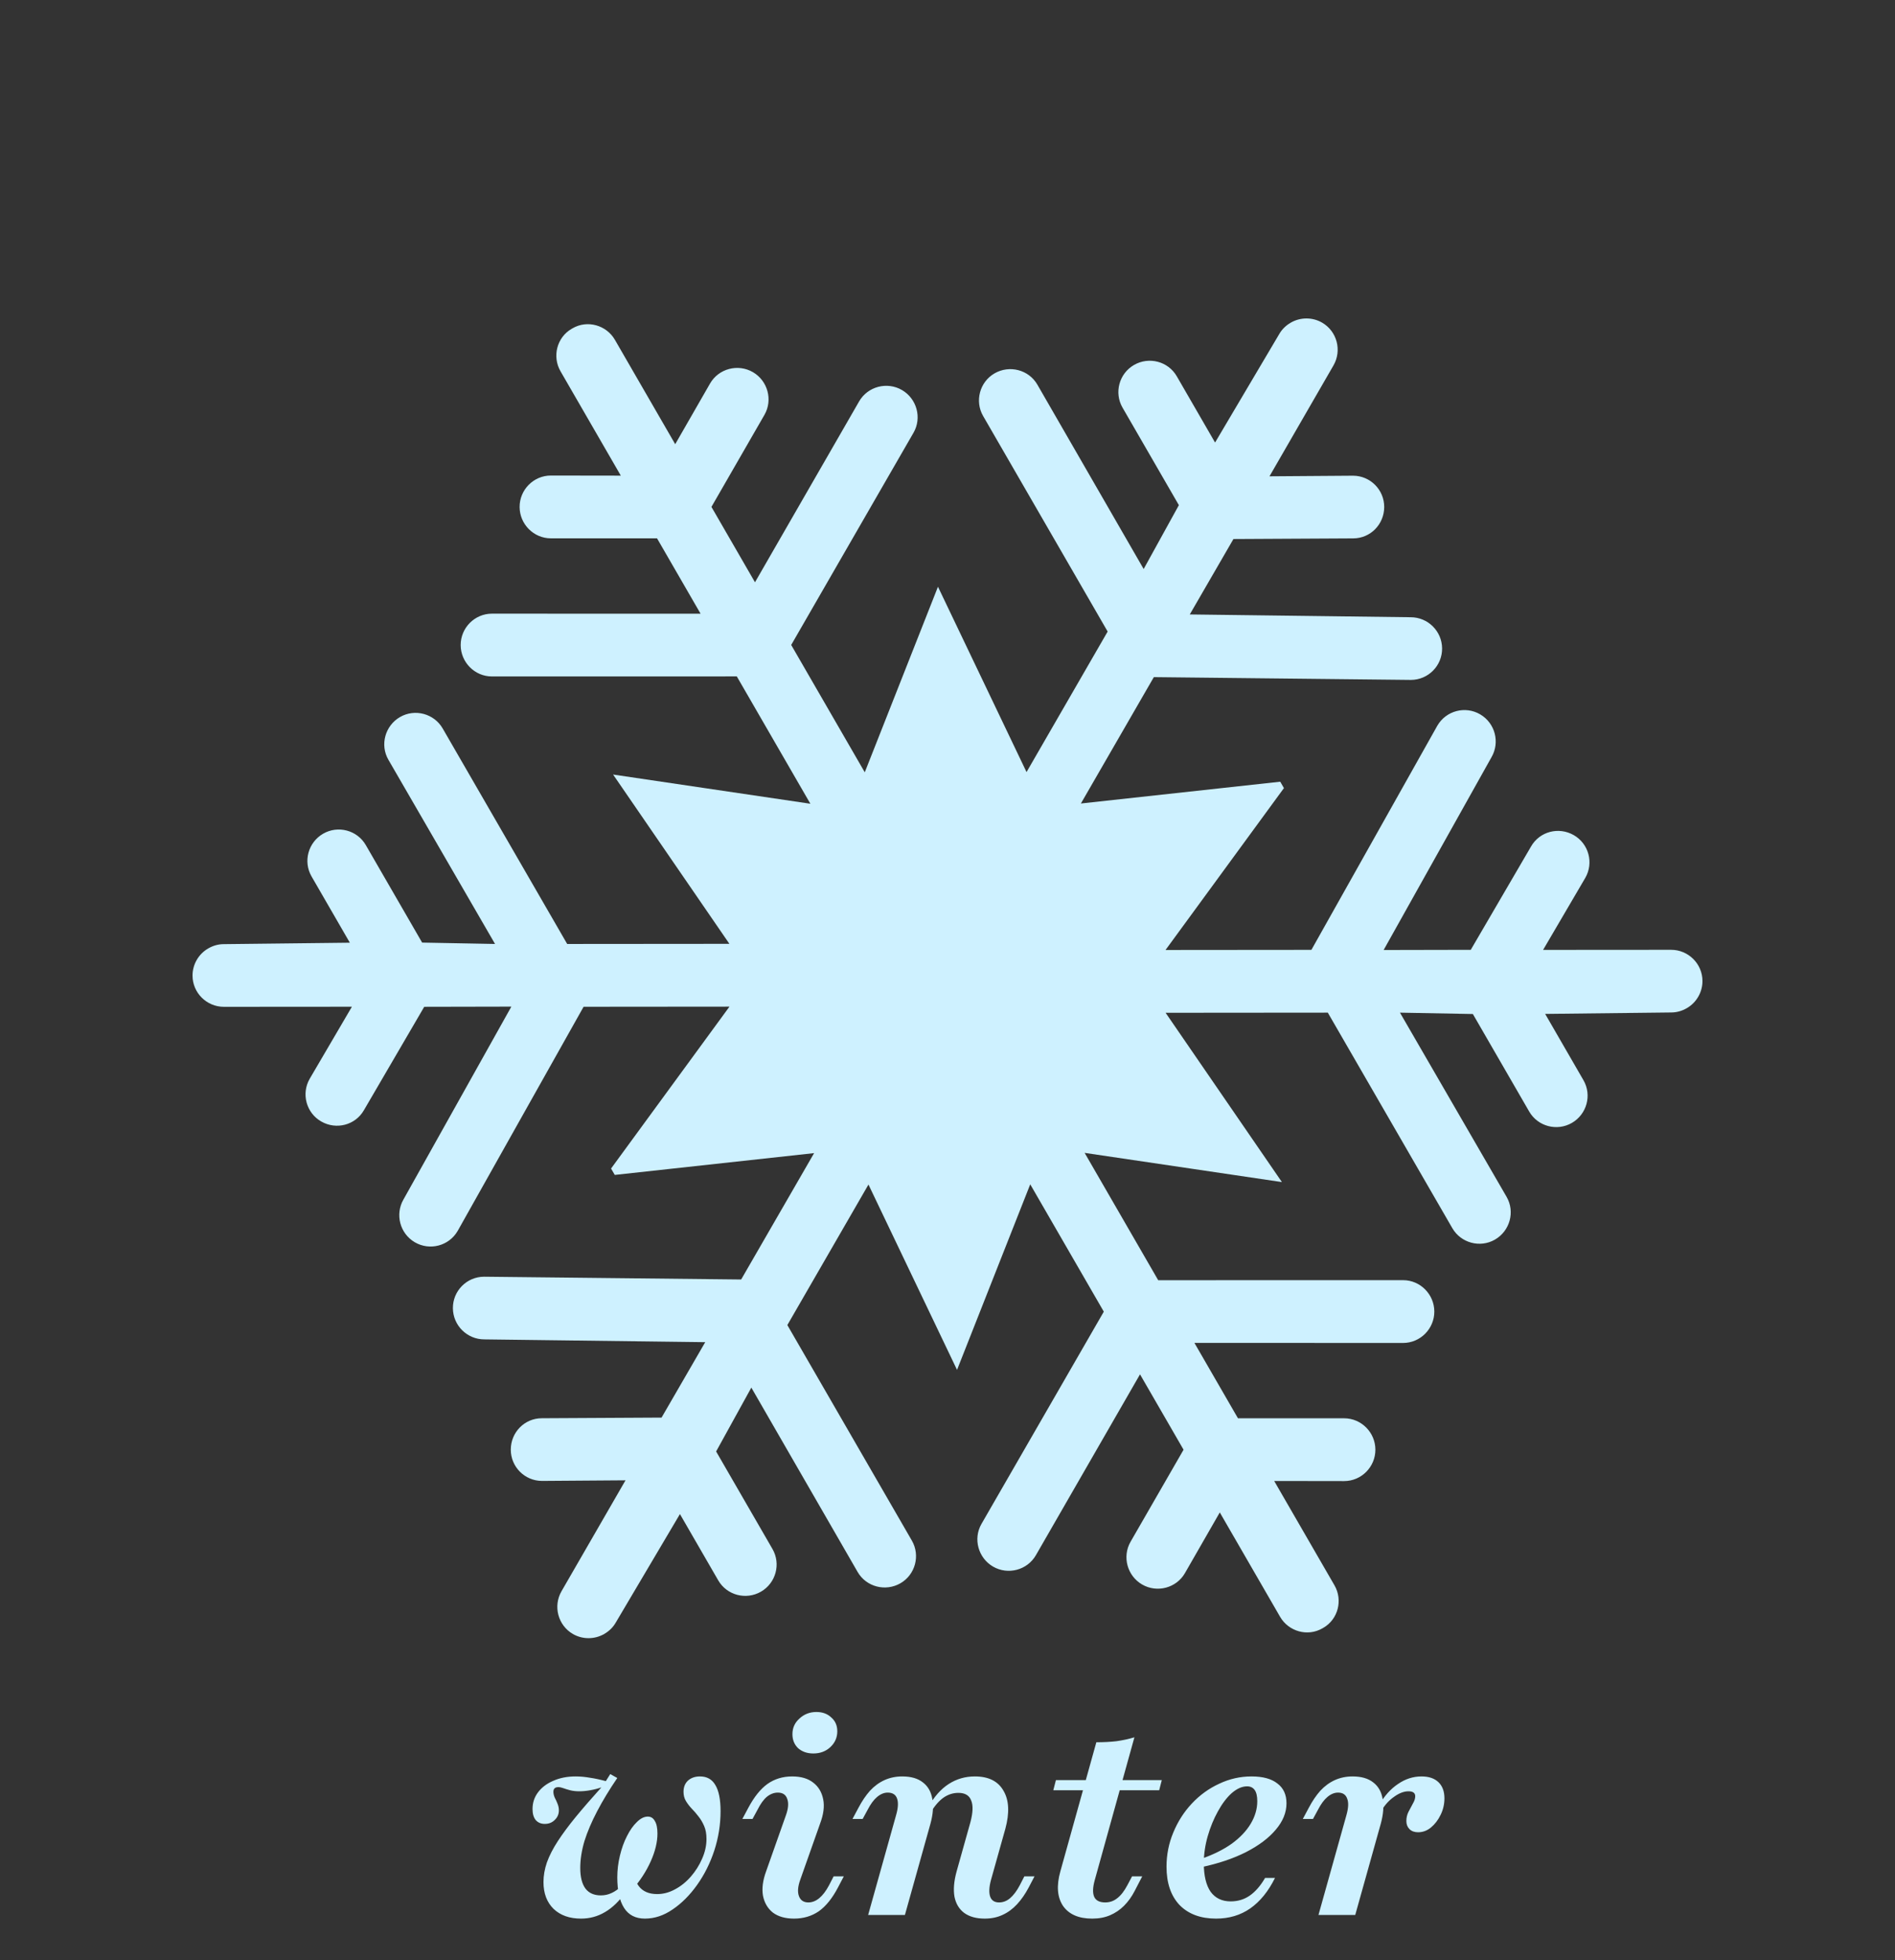 <svg width="293" height="303" viewBox="0 0 293 303" fill="none" xmlns="http://www.w3.org/2000/svg">
<rect x="0" y="0" width="293" height="303" fill="#333333" stroke="none"/>
<path d="M99.718 296.563C98.266 296.563 97.191 296.011 96.492 294.909C95.793 293.807 95.444 292.235 95.444 290.192C95.444 289.063 95.578 287.947 95.847 286.845C96.116 285.716 96.478 284.708 96.936 283.821C97.392 282.907 97.903 282.181 98.468 281.643C99.032 281.079 99.597 280.796 100.161 280.796C100.645 280.796 101.008 281.025 101.25 281.482C101.519 281.912 101.653 282.557 101.653 283.417C101.653 284.735 101.304 286.173 100.605 287.732C99.906 289.291 98.938 290.77 97.702 292.167L96.774 290.272L97.903 287.893C97.85 289.479 98.132 290.689 98.75 291.522C99.368 292.356 100.323 292.772 101.613 292.772C102.554 292.772 103.468 292.53 104.355 292.046C105.269 291.563 106.089 290.904 106.815 290.071C107.54 289.237 108.118 288.323 108.548 287.329C109.005 286.307 109.234 285.286 109.234 284.264C109.234 283.458 109.113 282.786 108.871 282.248C108.629 281.684 108.333 281.186 107.984 280.756C107.661 280.326 107.312 279.923 106.935 279.546C106.586 279.17 106.29 278.78 106.048 278.377C105.806 277.974 105.685 277.503 105.685 276.966C105.685 276.24 105.914 275.662 106.371 275.232C106.855 274.802 107.473 274.587 108.226 274.587C109.301 274.587 110.094 275.03 110.605 275.917C111.142 276.804 111.411 278.149 111.411 279.95C111.411 282.02 111.089 284.049 110.444 286.038C109.798 288.001 108.911 289.775 107.782 291.361C106.653 292.947 105.39 294.21 103.992 295.151C102.621 296.092 101.196 296.563 99.718 296.563ZM89.839 296.563C88.064 296.563 86.653 296.065 85.605 295.071C84.556 294.049 84.032 292.665 84.032 290.917C84.032 289.923 84.207 288.915 84.556 287.893C84.933 286.845 85.497 285.743 86.25 284.587C87.003 283.431 87.93 282.181 89.032 280.837C90.161 279.466 91.478 277.947 92.984 276.28C92.446 276.468 91.868 276.616 91.25 276.724C90.659 276.831 90.094 276.885 89.556 276.885C89.046 276.885 88.575 276.831 88.145 276.724C87.742 276.616 87.392 276.509 87.097 276.401C86.801 276.294 86.546 276.24 86.331 276.24C85.82 276.24 85.564 276.482 85.564 276.966C85.564 277.235 85.632 277.53 85.766 277.853C85.927 278.149 86.075 278.471 86.21 278.821C86.344 279.143 86.411 279.479 86.411 279.829C86.411 280.42 86.196 280.917 85.766 281.321C85.363 281.724 84.852 281.925 84.234 281.925C83.642 281.925 83.172 281.724 82.823 281.321C82.5 280.917 82.339 280.353 82.339 279.627C82.339 278.659 82.621 277.799 83.186 277.046C83.75 276.294 84.53 275.702 85.524 275.272C86.546 274.815 87.702 274.587 88.992 274.587C89.718 274.587 90.457 274.654 91.21 274.788C91.962 274.896 92.782 275.071 93.669 275.313L94.355 274.224L95.444 274.829C94.234 276.603 93.199 278.31 92.339 279.95C91.478 281.589 90.82 283.135 90.363 284.587C89.933 286.038 89.718 287.423 89.718 288.74C89.718 290.138 89.987 291.2 90.524 291.925C91.062 292.624 91.855 292.974 92.903 292.974C93.495 292.974 94.046 292.853 94.556 292.611C95.094 292.369 95.605 292.006 96.089 291.522L96.774 292.409C95.78 293.834 94.704 294.882 93.548 295.554C92.419 296.227 91.183 296.563 89.839 296.563ZM122.766 296.563C121.422 296.563 120.333 296.253 119.5 295.635C118.694 294.99 118.183 294.116 117.968 293.014C117.78 291.912 117.941 290.662 118.452 289.264L121.516 280.595C121.893 279.546 121.96 278.7 121.718 278.054C121.503 277.409 121.019 277.087 120.266 277.087C119.675 277.087 119.11 277.302 118.573 277.732C118.062 278.162 117.578 278.834 117.121 279.748L116.355 281.159H114.782L115.71 279.425C116.597 277.759 117.578 276.536 118.653 275.756C119.755 274.977 121.032 274.587 122.484 274.587C123.855 274.587 124.944 274.909 125.75 275.554C126.557 276.173 127.067 277.033 127.282 278.135C127.497 279.21 127.336 280.46 126.798 281.885L123.734 290.554C123.358 291.603 123.29 292.45 123.532 293.095C123.774 293.74 124.258 294.063 124.984 294.063C126.167 294.063 127.229 293.189 128.169 291.442L128.895 290.03H130.468L129.581 291.724C128.694 293.417 127.699 294.654 126.597 295.434C125.495 296.186 124.218 296.563 122.766 296.563ZM125.75 271.038C124.809 271.038 124.03 270.77 123.411 270.232C122.82 269.667 122.524 268.942 122.524 268.054C122.524 267.087 122.887 266.28 123.613 265.635C124.339 264.963 125.212 264.627 126.234 264.627C127.175 264.627 127.941 264.909 128.532 265.474C129.151 266.011 129.46 266.724 129.46 267.611C129.46 268.579 129.097 269.399 128.371 270.071C127.672 270.716 126.798 271.038 125.75 271.038ZM152.254 296.563C150.937 296.563 149.875 296.267 149.069 295.675C148.289 295.084 147.792 294.251 147.577 293.175C147.389 292.073 147.496 290.783 147.899 289.304L150.037 281.684C150.44 280.178 150.48 279.049 150.158 278.296C149.862 277.517 149.203 277.127 148.182 277.127C147.348 277.127 146.569 277.382 145.843 277.893C145.144 278.404 144.499 279.157 143.908 280.151L143.545 279.304C144.432 277.718 145.48 276.536 146.69 275.756C147.899 274.977 149.244 274.587 150.722 274.587C152.846 274.587 154.324 275.326 155.158 276.804C156.018 278.256 156.112 280.218 155.44 282.692L153.222 290.595C152.926 291.697 152.886 292.557 153.101 293.175C153.316 293.767 153.773 294.063 154.472 294.063C155.09 294.063 155.655 293.848 156.166 293.417C156.703 292.96 157.201 292.302 157.658 291.442L158.383 290.03H159.956L159.069 291.724C158.531 292.745 157.926 293.619 157.254 294.345C156.582 295.071 155.83 295.622 154.996 295.998C154.19 296.374 153.276 296.563 152.254 296.563ZM134.23 295.998L138.545 280.595C138.867 279.493 138.921 278.632 138.706 278.014C138.491 277.396 138.007 277.087 137.254 277.087C136.69 277.087 136.139 277.315 135.601 277.772C135.09 278.202 134.606 278.861 134.149 279.748L133.383 281.159H131.811L132.738 279.425C133.276 278.404 133.867 277.53 134.512 276.804C135.184 276.079 135.937 275.528 136.77 275.151C137.604 274.775 138.518 274.587 139.512 274.587C140.856 274.587 141.918 274.896 142.698 275.514C143.477 276.106 143.961 276.952 144.149 278.054C144.364 279.13 144.27 280.407 143.867 281.885L139.916 295.998H134.23ZM168.868 296.563C166.772 296.563 165.266 295.904 164.352 294.587C163.465 293.243 163.331 291.468 163.949 289.264L169.514 269.305C170.643 269.305 171.678 269.251 172.618 269.143C173.586 269.009 174.514 268.807 175.401 268.538L169.272 290.595C168.949 291.751 168.922 292.624 169.191 293.216C169.46 293.78 170.024 294.063 170.885 294.063C171.584 294.063 172.202 293.848 172.739 293.417C173.304 292.987 173.828 292.315 174.312 291.401L175.038 290.03H176.61L175.441 292.288C174.984 293.175 174.433 293.942 173.788 294.587C173.17 295.205 172.457 295.689 171.651 296.038C170.844 296.388 169.917 296.563 168.868 296.563ZM162.86 276.724L163.264 275.151H179.635L179.231 276.724H162.86ZM188.026 296.563C185.633 296.563 183.752 295.864 182.381 294.466C181.037 293.041 180.364 291.065 180.364 288.538C180.364 286.684 180.714 284.923 181.413 283.256C182.112 281.563 183.066 280.071 184.276 278.78C185.512 277.463 186.924 276.442 188.51 275.716C190.096 274.963 191.762 274.587 193.51 274.587C195.257 274.587 196.588 274.95 197.502 275.675C198.442 276.374 198.913 277.396 198.913 278.74C198.913 280.165 198.362 281.522 197.26 282.813C196.184 284.103 194.652 285.259 192.663 286.28C190.7 287.275 188.389 288.054 185.727 288.619V287.329C187.582 286.684 189.155 285.904 190.445 284.99C191.735 284.049 192.717 283.014 193.389 281.885C194.061 280.756 194.397 279.6 194.397 278.417C194.397 277.638 194.262 277.06 193.994 276.684C193.725 276.307 193.335 276.119 192.824 276.119C192.045 276.119 191.252 276.468 190.445 277.167C189.666 277.866 188.953 278.807 188.308 279.99C187.663 281.146 187.139 282.423 186.735 283.821C186.332 285.218 186.131 286.616 186.131 288.014C186.131 289.923 186.48 291.388 187.179 292.409C187.905 293.404 188.94 293.901 190.284 293.901C191.386 293.901 192.367 293.606 193.227 293.014C194.114 292.396 194.907 291.482 195.606 290.272H197.139C196.117 292.342 194.84 293.915 193.308 294.99C191.803 296.038 190.042 296.563 188.026 296.563ZM203.859 295.998L208.174 280.595C208.496 279.466 208.536 278.606 208.294 278.014C208.079 277.396 207.609 277.087 206.883 277.087C206.319 277.087 205.768 277.315 205.23 277.772C204.719 278.202 204.235 278.861 203.778 279.748L203.012 281.159H201.44L202.367 279.425C202.905 278.404 203.496 277.53 204.141 276.804C204.813 276.079 205.566 275.528 206.399 275.151C207.233 274.775 208.147 274.587 209.141 274.587C210.485 274.587 211.547 274.896 212.327 275.514C213.106 276.106 213.59 276.952 213.778 278.054C213.993 279.13 213.899 280.407 213.496 281.885L209.544 295.998H203.859ZM219.262 283.216C218.698 283.216 218.254 283.054 217.932 282.732C217.609 282.409 217.448 281.993 217.448 281.482C217.448 280.971 217.555 280.501 217.77 280.071C218.012 279.614 218.241 279.184 218.456 278.78C218.698 278.377 218.819 278.001 218.819 277.651C218.819 277.141 218.469 276.885 217.77 276.885C217.071 276.885 216.332 277.167 215.553 277.732C214.773 278.27 214.114 278.995 213.577 279.909L213.254 278.982C214.061 277.584 215.028 276.509 216.157 275.756C217.286 274.977 218.496 274.587 219.786 274.587C220.915 274.587 221.789 274.882 222.407 275.474C223.026 276.065 223.335 276.899 223.335 277.974C223.335 278.888 223.133 279.748 222.73 280.554C222.354 281.334 221.856 281.979 221.238 282.49C220.647 282.974 219.988 283.216 219.262 283.216Z" fill="#CEF1FF"/>
<path fill-rule="evenodd" clip-rule="evenodd" d="M180.222 156.549L198.205 182.717L167.703 178.203L179.078 197.886L216.948 197.88C219.606 197.879 221.761 200.076 221.771 202.723C221.78 205.389 219.605 207.586 216.936 207.585L184.677 207.575L191.41 219.226L207.826 219.229C210.486 219.23 212.646 221.415 212.659 224.066C212.672 226.734 210.498 228.938 207.824 228.935L197.012 228.919L206.335 245.052C207.649 247.326 206.903 250.29 204.616 251.612L204.553 251.648L204.541 251.655L204.528 251.662L204.465 251.699C202.179 253.02 199.238 252.187 197.924 249.912L188.601 233.78L183.215 243.156C181.884 245.474 178.888 246.257 176.583 244.914C174.292 243.579 173.478 240.616 174.805 238.312L182.999 224.087L176.266 212.436L160.168 240.391C158.836 242.704 155.847 243.491 153.542 242.153C151.252 240.823 150.425 237.858 151.753 235.555L170.667 202.747L159.292 183.063L147.974 211.745L134.28 183.098L121.738 204.819L140.991 238.136C142.316 240.428 141.524 243.4 139.229 244.726C136.923 246.059 133.94 245.299 132.604 242.983L116.17 214.485L110.725 224.356L119.438 239.432C120.768 241.734 119.965 244.696 117.665 246.025C115.358 247.358 112.387 246.593 111.05 244.279L105.13 234.035L95.204 250.81C94.773 251.558 94.167 252.137 93.422 252.567C91.929 253.43 90.072 253.432 88.579 252.569C86.273 251.235 85.489 248.265 86.819 245.96L96.715 228.816L83.806 228.91C81.132 228.908 78.966 226.733 78.977 224.06C78.986 221.398 81.1 219.221 83.78 219.221L102.289 219.121L109.039 207.463L74.888 207.032C72.222 207.035 70.05 204.886 70.026 202.22C70.002 199.536 72.173 197.346 74.858 197.344L114.596 197.775L125.875 178.242L95.052 181.61L94.482 180.622L112.789 155.598L90.234 155.618L70.766 190.263C69.423 192.588 66.443 193.376 64.129 192.015C61.831 190.663 61.053 187.708 62.387 185.399L79.065 155.595L65.594 155.623L56.266 171.61C54.928 173.932 51.986 174.676 49.675 173.355C47.353 172.03 46.551 169.067 47.884 166.75L54.411 155.612L34.616 155.626C31.955 155.628 29.773 153.465 29.769 150.801C29.766 149.076 30.695 147.469 32.188 146.606C32.932 146.176 33.737 145.94 34.6 145.939L54.091 145.716L48.17 135.471C46.834 133.157 47.654 130.201 49.961 128.868C52.261 127.539 55.228 128.322 56.558 130.624L65.27 145.7L76.541 145.911L60.056 117.443C58.715 115.129 59.547 112.165 61.853 110.832C64.148 109.506 67.118 110.303 68.443 112.596L87.696 145.912L112.778 145.891L94.795 119.723L125.297 124.237L113.922 104.554L76.052 104.56C73.393 104.561 71.238 102.364 71.229 99.717C71.22 97.051 73.395 94.854 76.064 94.855L108.323 94.865L101.59 83.214L85.174 83.211C82.514 83.21 80.354 81.025 80.341 78.374C80.328 75.706 82.502 73.502 85.175 73.505L95.988 73.521L86.665 57.388C85.351 55.114 86.097 52.15 88.384 50.828L88.447 50.792L88.459 50.785L88.471 50.778L88.534 50.741C90.821 49.42 93.762 50.253 95.076 52.528L104.399 68.66L109.785 59.284C111.116 56.966 114.112 56.183 116.417 57.526C118.707 58.861 119.522 61.824 118.195 64.128L110.001 78.353L116.734 90.004L132.832 62.049C134.164 59.736 137.153 58.949 139.458 60.288C141.748 61.617 142.575 64.582 141.247 66.885L122.333 99.693L133.708 119.377L145.026 90.695L158.72 119.342L171.262 97.621L152.008 64.304C150.683 62.011 151.476 59.04 153.77 57.714C156.077 56.381 159.06 57.141 160.396 59.457L176.83 87.955L182.274 78.084L173.562 63.008C172.232 60.706 173.035 57.744 175.335 56.415C177.642 55.082 180.613 55.847 181.95 58.161L187.87 68.405L197.796 51.63C198.227 50.882 198.833 50.303 199.577 49.873C201.071 49.01 202.927 49.008 204.421 49.871C206.726 51.205 207.511 54.175 206.181 56.48L196.285 73.624L209.194 73.53C211.867 73.532 214.033 75.707 214.023 78.38C214.013 81.042 211.899 83.219 209.22 83.219L190.711 83.319L183.961 94.977L218.111 95.408C220.778 95.405 222.949 97.554 222.973 100.219C222.997 102.904 220.827 105.094 218.142 105.096L178.403 104.665L167.125 124.198L197.948 120.83L198.518 121.818L180.211 146.842L202.766 146.822L222.234 112.177C223.576 109.852 226.557 109.064 228.871 110.425C231.169 111.777 231.947 114.732 230.613 117.041L213.935 146.845L227.406 146.817L236.734 130.83C238.072 128.508 241.014 127.764 243.325 129.084C245.646 130.41 246.449 133.373 245.116 135.69L238.589 146.828L258.384 146.814C261.045 146.812 263.227 148.975 263.231 151.639C263.234 153.364 262.305 154.971 260.812 155.834C260.067 156.264 259.263 156.5 258.4 156.501L238.909 156.724L244.829 166.969C246.166 169.283 245.346 172.239 243.039 173.572C240.739 174.901 237.772 174.118 236.442 171.816L227.73 156.74L216.459 156.529L232.944 184.997C234.284 187.311 233.453 190.275 231.147 191.608C228.852 192.934 225.882 192.137 224.557 189.844L205.303 156.528L180.222 156.549Z" fill="#CEF1FF"/>
</svg>

